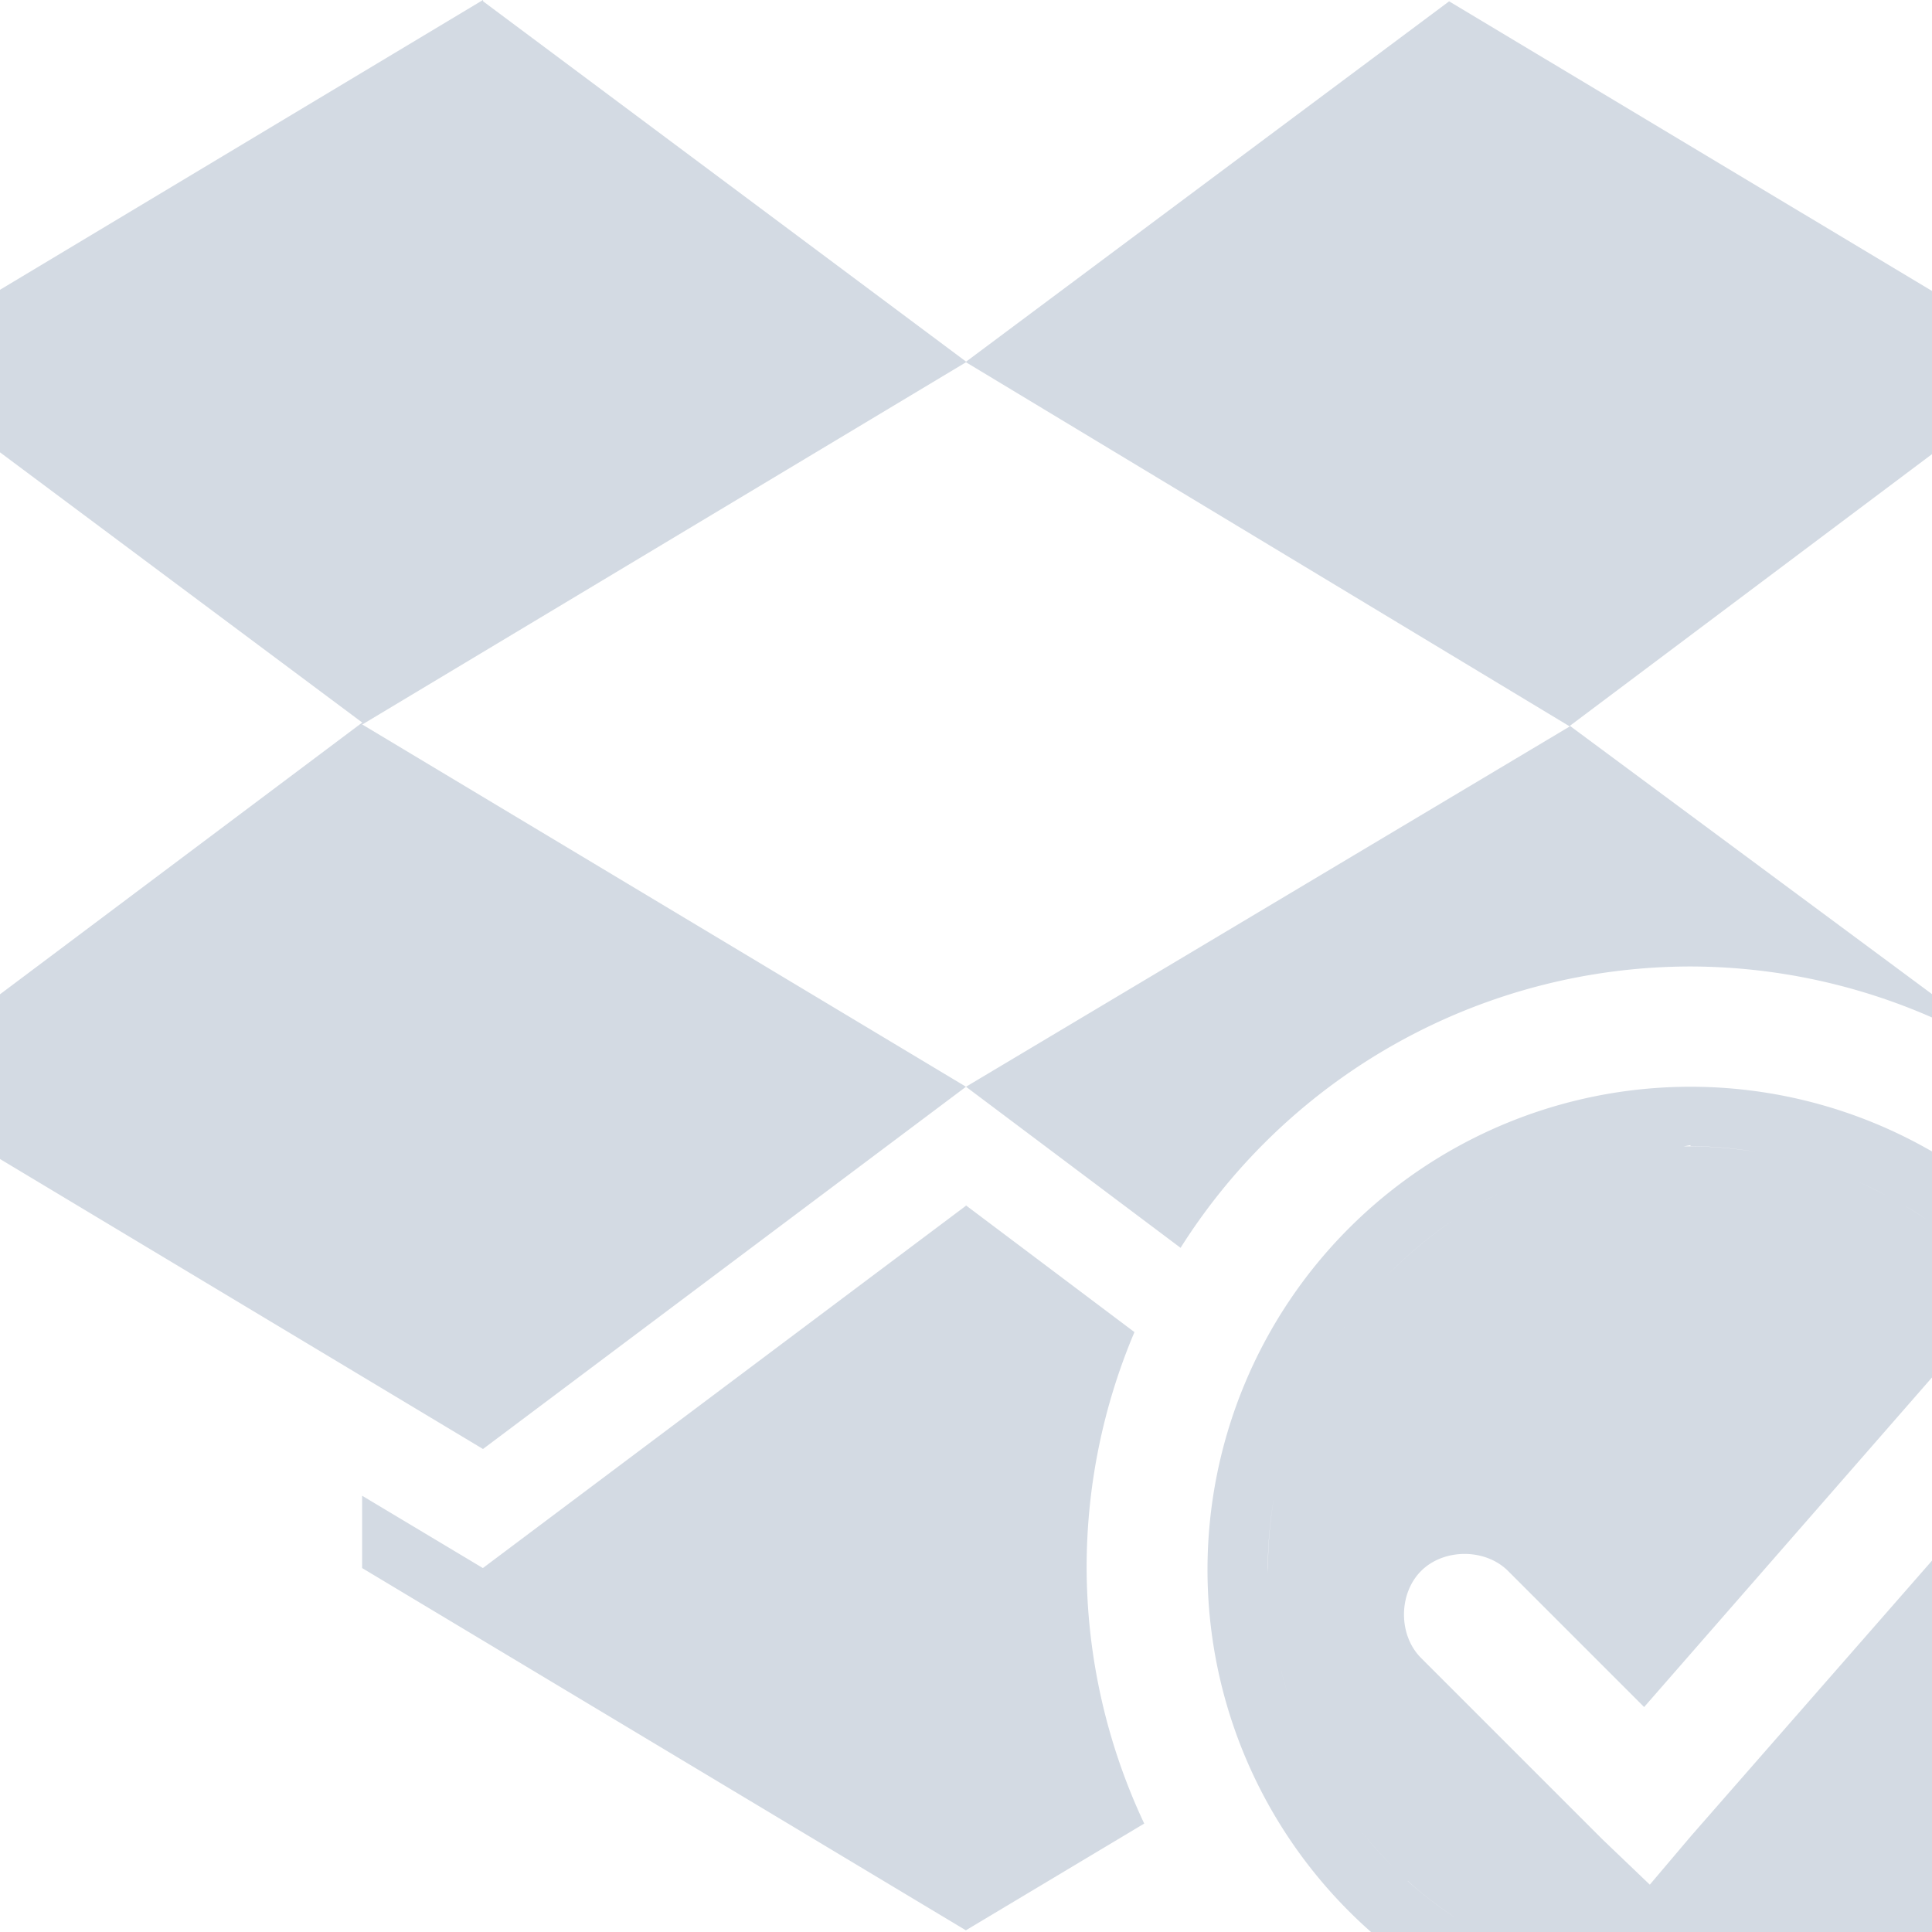 <svg xmlns="http://www.w3.org/2000/svg" width="16" height="16" version="1.1">
 <defs>
  <style id="current-color-scheme" type="text/css">
   .ColorScheme-Text { color:#d3dae3; } .ColorScheme-Highlight { color:#5294e2; }
  </style>
 </defs>
 <g>
  <path style="fill:currentColor" class="ColorScheme-Text" d="M 4,0 -1,3 3,5.984 -1.01,8.992 4,12 8,9 3,6 8,3 13,6.016 8,9 9.777,10.334 A 5,5 0 0 1 14,8.004 5,5 0 0 1 16.981,8.998 L 17.01,8.981 13.001,6.011 17.001,3.01 12.001,0.011 8.001,2.995 4.001,0.011 Z M 14,9 A 4,4 0 0 0 10,13 4,4 0 0 0 14,17 4,4 0 0 0 18,13 4,4 0 0 0 14,9 Z M 14,9.492 A 3.5,3.5 0 0 1 14.543,9.539 C 14.345,9.508 14.144,9.491 13.943,9.494 A 3.5,3.5 0 0 1 14,9.484 Z M 13.932,9.494 C 13.771,9.497 13.611,9.513 13.451,9.539 A 3.5,3.5 0 0 1 13.932,9.494 Z M 13.426,9.543 C 13.261,9.571 13.097,9.61 12.936,9.662 A 3.5,3.5 0 0 1 13.426,9.543 Z M 14.697,9.568 A 3.5,3.5 0 0 1 15.1,9.676 C 14.968,9.632 14.833,9.596 14.697,9.568 Z M 12.928,9.664 C 12.775,9.714 12.624,9.777 12.477,9.85 A 3.5,3.5 0 0 1 12.928,9.664 Z M 15.252,9.73 A 3.5,3.5 0 0 1 15.621,9.9 C 15.501,9.837 15.378,9.779 15.252,9.73 Z M 12.434,9.871 C 12.283,9.947 12.136,10.033 11.994,10.133 11.796,10.272 11.615,10.429 11.455,10.598 11.302,10.759 11.168,10.934 11.051,11.117 A 3.5,3.5 0 0 1 11.455,10.598 3.5,3.5 0 0 1 12.434,9.871 Z M 15.775,9.986 A 3.5,3.5 0 0 1 16.197,10.275 C 16.064,10.166 15.921,10.073 15.775,9.986 Z M 7.999,9.986 3.999,12.986 2.999,12.387 V 12.986 L 7.999,15.986 9.476,15.102 A 5,5 0 0 1 8.999,12.982 5,5 0 0 1 9.395,11.032 L 7.999,9.982 Z M 16.199,10.262 A 3.5,3.5 0 0 1 16.632,10.684 3.5,3.5 0 0 1 16.634,10.686 3.5,3.5 0 0 1 17.347,11.981 3.5,3.5 0 0 1 17.453,12.418 3.5,3.5 0 0 1 17.495,12.879 C 17.49,12.726 17.477,12.572 17.452,12.419 17.428,12.269 17.391,12.123 17.346,11.982 17.301,11.84 17.249,11.703 17.188,11.567 L 14.007,15.202 13.663,15.608 13.271,15.233 11.769,13.731 C 11.58,13.543 11.58,13.199 11.769,13.01 11.957,12.822 12.301,12.822 12.489,13.01 L 13.616,14.137 16.632,10.684 C 16.497,10.529 16.353,10.389 16.198,10.262 Z M 11.017,11.156 C 10.909,11.333 10.818,11.516 10.744,11.707 A 3.5,3.5 0 0 1 11.017,11.156 Z M 10.726,11.754 C 10.654,11.945 10.599,12.142 10.562,12.342 A 3.5,3.5 0 0 1 10.726,11.754 Z M 10.55,12.408 C 10.516,12.611 10.499,12.817 10.501,13.023 A 3.5,3.5 0 0 1 10.499,12.979 3.5,3.5 0 0 1 10.55,12.408 Z M 17.497,12.916 A 3.5,3.5 0 0 1 17.499,12.979 3.5,3.5 0 0 1 17.478,13.359 C 17.494,13.212 17.5,13.065 17.498,12.916 Z M 10.505,13.092 C 10.511,13.278 10.532,13.463 10.568,13.648 A 3.5,3.5 0 0 1 10.505,13.092 Z M 10.597,13.781 C 10.639,13.959 10.694,14.136 10.765,14.309 A 3.5,3.5 0 0 1 10.597,13.781 Z M 10.822,14.436 C 10.902,14.611 10.996,14.784 11.109,14.949 A 3.5,3.5 0 0 1 10.822,14.436 Z M 17.146,14.5 C 17.142,14.507 17.14,14.514 17.136,14.521 A 3.5,3.5 0 0 1 17.062,14.672 C 17.058,14.679 17.054,14.685 17.05,14.691 17.085,14.629 17.115,14.564 17.146,14.5 Z M 16.953,14.85 C 16.946,14.86 16.94,14.872 16.933,14.883 A 3.5,3.5 0 0 1 16.831,15.029 C 16.874,14.97 16.914,14.911 16.953,14.85 Z M 11.181,15.047 C 11.291,15.197 11.411,15.334 11.538,15.461 A 3.5,3.5 0 0 1 11.181,15.047 Z M 16.697,15.207 C 16.693,15.212 16.689,15.218 16.685,15.223 A 3.5,3.5 0 0 1 16.517,15.404 C 16.579,15.34 16.64,15.275 16.697,15.207 Z M 11.66,15.578 C 11.785,15.692 11.918,15.792 12.056,15.885 A 3.5,3.5 0 0 1 11.659,15.579 Z M 15.941,15.889 A 3.5,3.5 0 0 1 15.478,16.148 C 15.471,16.151 15.464,16.154 15.456,16.158 15.622,16.082 15.784,15.994 15.941,15.889 Z M 12.238,16 C 12.363,16.073 12.494,16.137 12.626,16.193 A 3.5,3.5 0 0 1 12.238,16 Z M 15.32,16.219 C 15.315,16.221 15.311,16.223 15.306,16.225 A 3.5,3.5 0 0 1 14.849,16.371 C 15.008,16.331 15.166,16.282 15.32,16.219 Z M 12.896,16.295 C 13.031,16.34 13.165,16.382 13.304,16.41 A 3.5,3.5 0 0 1 12.896,16.295 Z M 14.607,16.422 A 3.5,3.5 0 0 1 14.175,16.473 C 14.17,16.473 14.166,16.472 14.161,16.473 14.311,16.466 14.458,16.448 14.607,16.422 Z M 13.513,16.443 C 13.65,16.463 13.79,16.472 13.929,16.475 13.923,16.474 13.917,16.475 13.911,16.475 A 3.5,3.5 0 0 1 13.529,16.445 C 13.523,16.445 13.518,16.444 13.513,16.443 Z"/>
 </g>
</svg>
